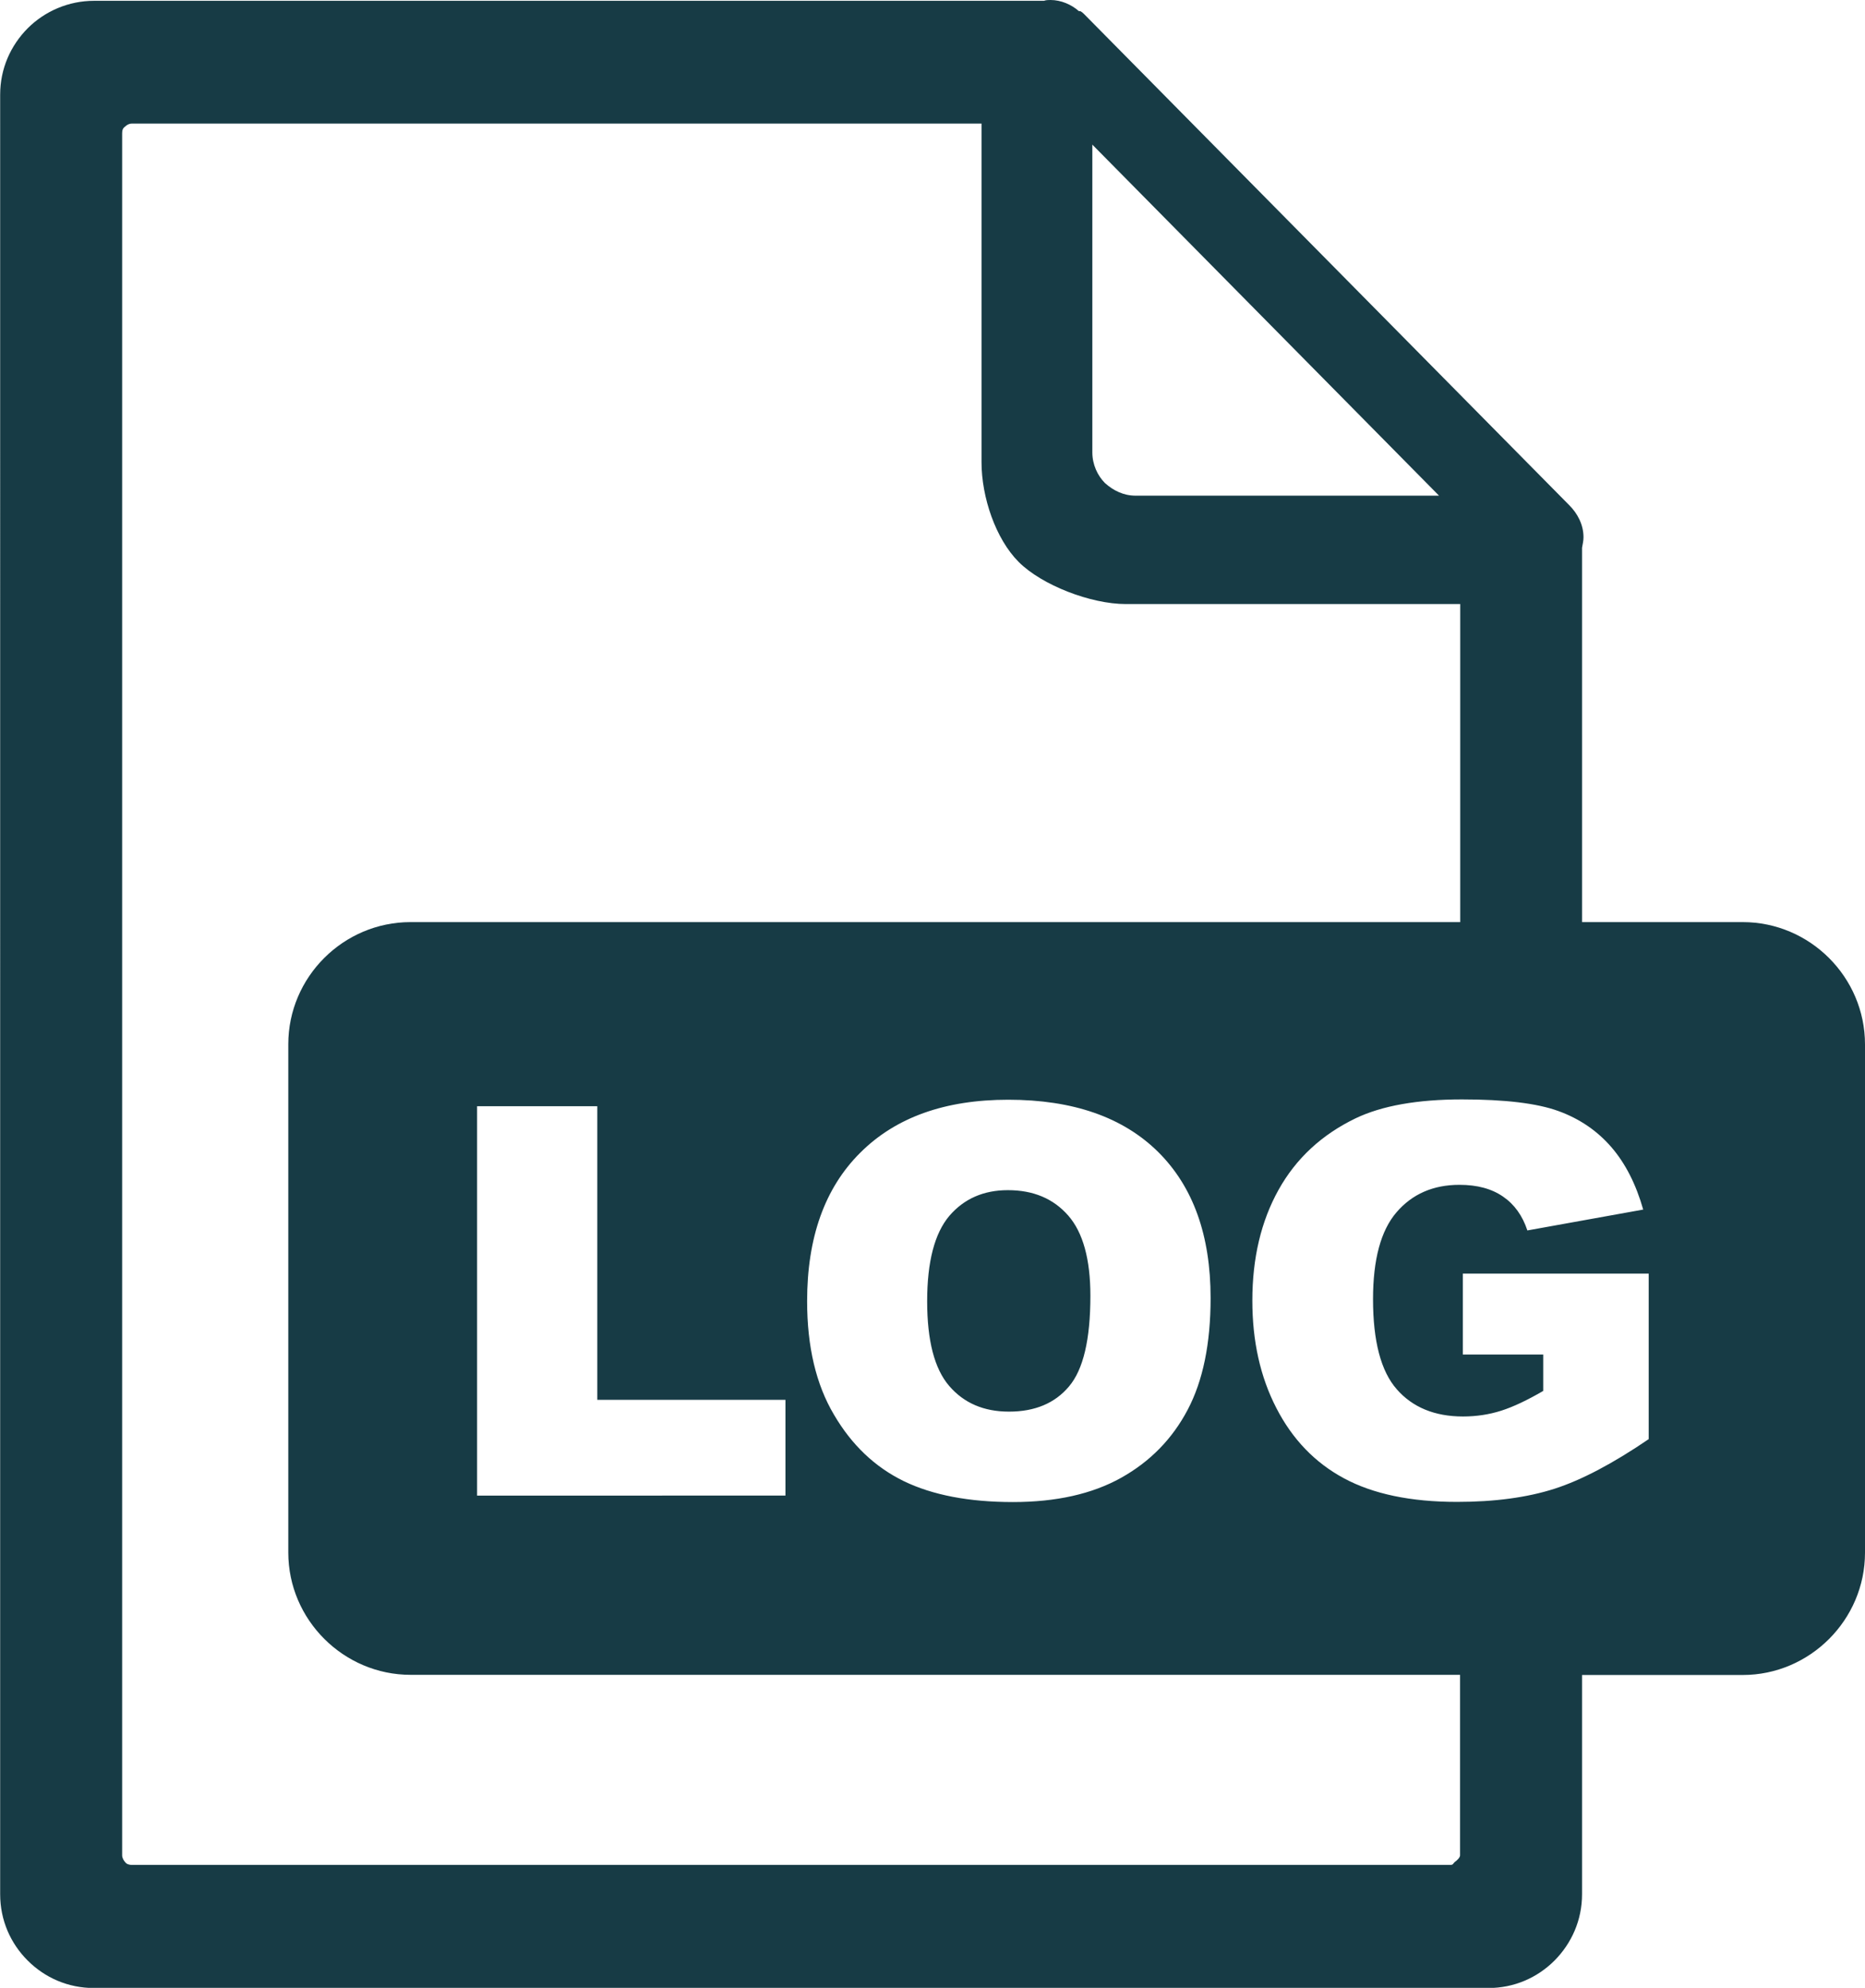 <?xml version="1.0" encoding="utf-8"?><svg version="1.1" id="Layer_1" xmlns="http://www.w3.org/2000/svg" xmlns:xlink="http://www.w3.org/1999/xlink" x="0px" y="0px" viewBox="0 0 115.28 122.88" style="enable-background:new 0 0 115.28 122.88" xml:space="preserve"><style type="text/css">.st0{fill-rule:evenodd;clip-rule:evenodd;}</style><g><path fill='#173b45' class="st0" d="M25.38,57h64.88V37.34H69.59c-2.17,0-5.19-1.17-6.62-2.6c-1.43-1.43-2.3-4.01-2.3-6.17V7.64l0,0H8.15 c-0.18,0-0.32,0.09-0.41,0.18C7.59,7.92,7.55,8.05,7.55,8.24v106.45c0,0.14,0.09,0.32,0.18,0.41c0.09,0.14,0.28,0.18,0.41,0.18 c22.78,0,58.09,0,81.51,0c0.18,0,0.17-0.09,0.27-0.18c0.14-0.09,0.33-0.28,0.33-0.41v-11.16H25.38c-4.14,0-7.56-3.4-7.56-7.56 V64.55C17.82,60.4,21.22,57,25.38,57L25.38,57z M29.49,68.38h7.43v18.15h11.63v5.92H29.49V68.38L29.49,68.38z M49.89,80.43 c0-3.93,1.09-6.99,3.28-9.17c2.19-2.19,5.24-3.28,9.15-3.28c4.01,0,7.09,1.08,9.26,3.22c2.17,2.15,3.25,5.16,3.25,9.04 c0,2.81-0.47,5.11-1.42,6.91c-0.95,1.8-2.32,3.2-4.11,4.2c-1.79,1-4.02,1.5-6.69,1.5c-2.71,0-4.96-0.43-6.74-1.29 c-1.78-0.87-3.22-2.23-4.32-4.11C50.44,85.58,49.89,83.24,49.89,80.43L49.89,80.43z M57.31,80.44c0,2.43,0.45,4.17,1.36,5.23 c0.91,1.06,2.14,1.59,3.7,1.59c1.6,0,2.84-0.52,3.71-1.56c0.88-1.04,1.32-2.9,1.32-5.6c0-2.26-0.46-3.92-1.37-4.96 c-0.92-1.05-2.16-1.57-3.73-1.57c-1.5,0-2.71,0.53-3.62,1.59C57.77,76.24,57.31,77.99,57.31,80.44L57.31,80.44z M90.42,83.74v-5.01 h11.49v10.23c-2.2,1.5-4.15,2.53-5.83,3.07c-1.69,0.54-3.7,0.81-6.02,0.81c-2.86,0-5.19-0.49-6.99-1.46 c-1.8-0.97-3.19-2.42-4.18-4.35c-0.99-1.92-1.48-4.13-1.48-6.63c0-2.63,0.54-4.91,1.62-6.85c1.08-1.94,2.67-3.41,4.76-4.42 c1.63-0.78,3.83-1.17,6.58-1.17c2.66,0,4.64,0.24,5.96,0.72c1.32,0.48,2.41,1.23,3.28,2.24c0.87,1.01,1.52,2.3,1.96,3.85 l-7.16,1.29c-0.3-0.91-0.8-1.61-1.5-2.09c-0.71-0.49-1.6-0.73-2.7-0.73c-1.62,0-2.92,0.57-3.89,1.7c-0.97,1.13-1.45,2.92-1.45,5.37 c0,2.6,0.49,4.46,1.47,5.57c0.97,1.11,2.34,1.68,4.09,1.68c0.83,0,1.62-0.12,2.37-0.36c0.75-0.24,1.61-0.65,2.59-1.22v-2.25H90.42 L90.42,83.74z M97.79,57h9.93c4.16,0,7.56,3.41,7.56,7.56v31.42c0,4.15-3.41,7.56-7.56,7.56h-9.93v13.55c0,1.61-0.65,3.04-1.7,4.1 c-1.06,1.06-2.49,1.7-4.1,1.7c-29.44,0-56.59,0-86.18,0c-1.61,0-3.04-0.64-4.1-1.7c-1.06-1.06-1.7-2.49-1.7-4.1V5.85 c0-1.61,0.65-3.04,1.7-4.1c1.06-1.06,2.53-1.7,4.1-1.7h58.72C64.66,0,64.8,0,64.94,0c0.64,0,1.29,0.28,1.75,0.69h0.09 c0.09,0.05,0.14,0.09,0.23,0.18l29.99,30.36c0.51,0.51,0.88,1.2,0.88,1.98c0,0.23-0.05,0.41-0.09,0.65V57L97.79,57z M67.52,27.97 V8.94l21.43,21.7H70.19c-0.74,0-1.38-0.32-1.89-0.78C67.84,29.4,67.52,28.71,67.52,27.97L67.52,27.97z"/></g></svg>